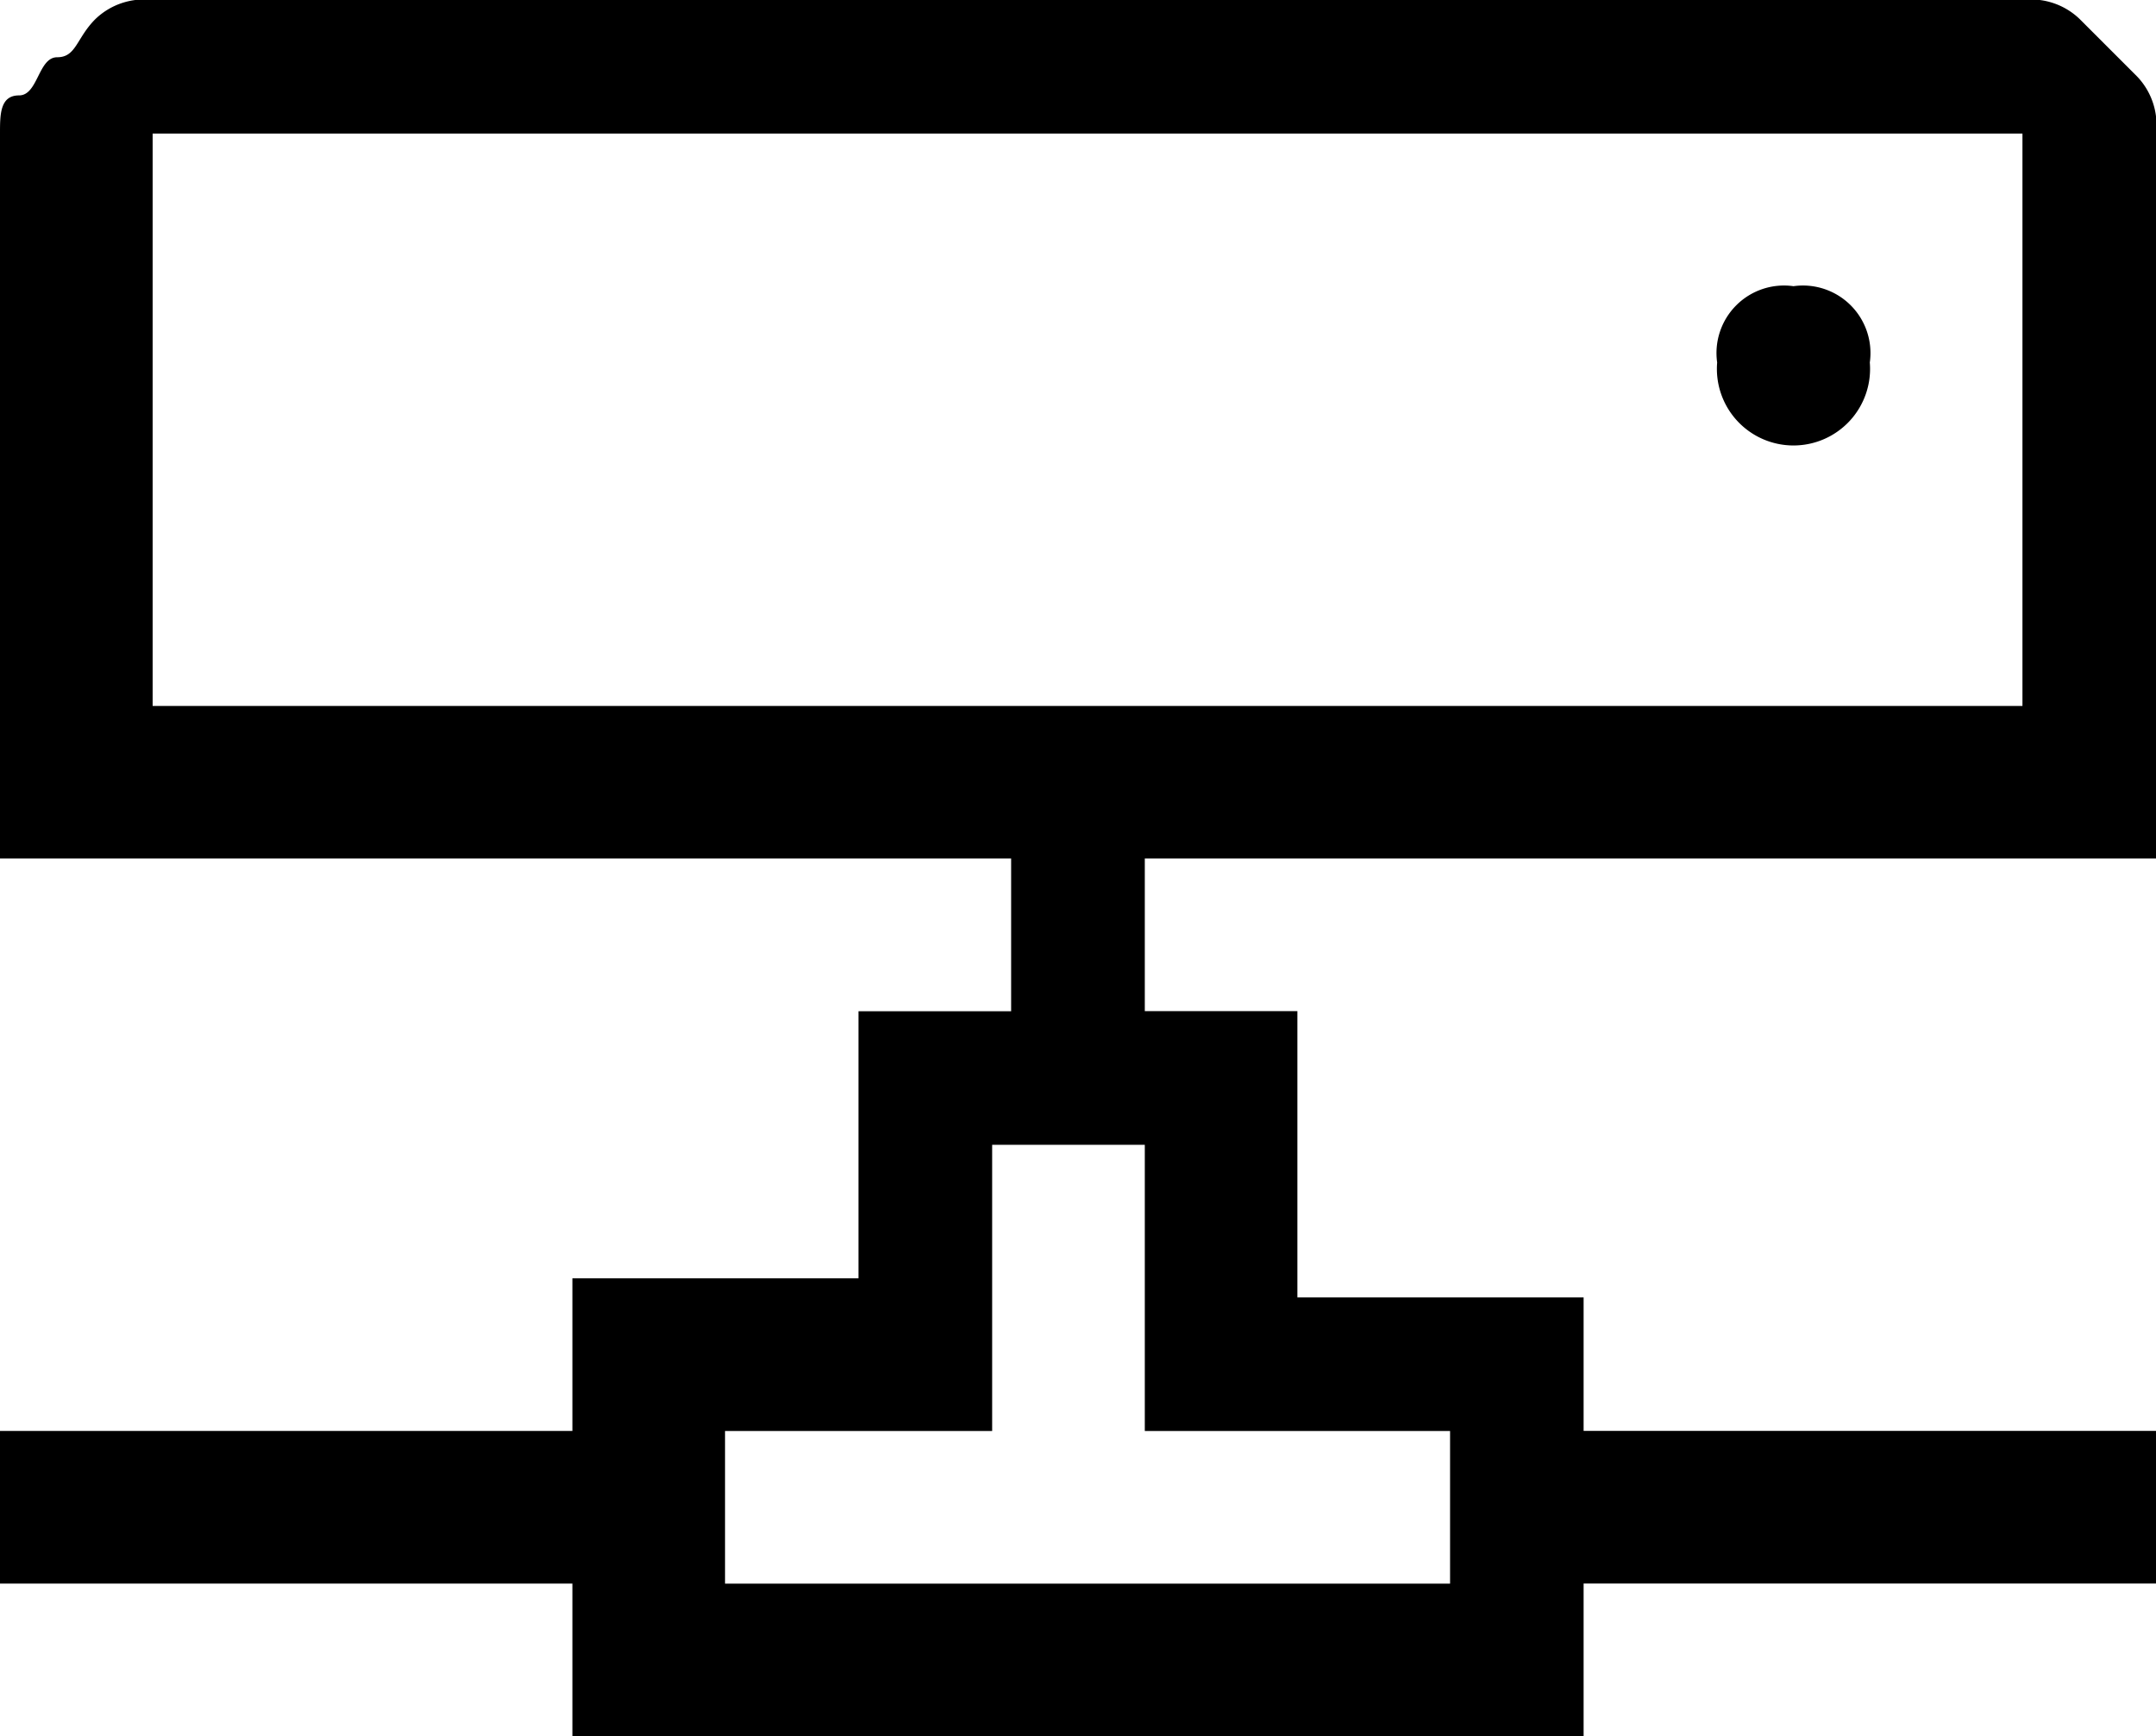 <!-- Copyright (c) Microsoft. All rights reserved. -->

<svg xmlns="http://www.w3.org/2000/svg" viewBox="-20836 -16624 89.406 72">
  <g id="Group_442" data-name="Group 442" transform="translate(-20119 -16402)">
    <g id="Group_335" data-name="Group 335" transform="translate(-717 -222)">
      <path id="Path_733" data-name="Path 733" class="cls-1" d="M47.473,37.1v6.33H53.8V55.3H65.67v5.538H89.407v6.33H65.67V73.5H23.736V67.17H0v-6.33H23.736v-6.33H35.6V43.434h6.33V37.1H0V7.038c0-.791,0-1.582.791-1.582s.791-1.582,1.582-1.582.791-.791,1.582-1.582A2.907,2.907,0,0,1,6.33,1.5H83.868a2.907,2.907,0,0,1,2.374.791l.791.791,1.582,1.582a2.907,2.907,0,0,1,.791,2.374V37.1ZM6.33,30.775H83.868V7.038H6.33ZM47.473,60.841V48.973h-6.33V60.841H30.066v6.33H60.132v-6.33Zm26.9-47.473a2.8,2.8,0,0,1,3.165,3.165,3.176,3.176,0,1,1-6.33,0,2.8,2.8,0,0,1,3.165-3.165Z" transform="translate(0 -1.5)"/>
    </g>
  </g>
</svg>
